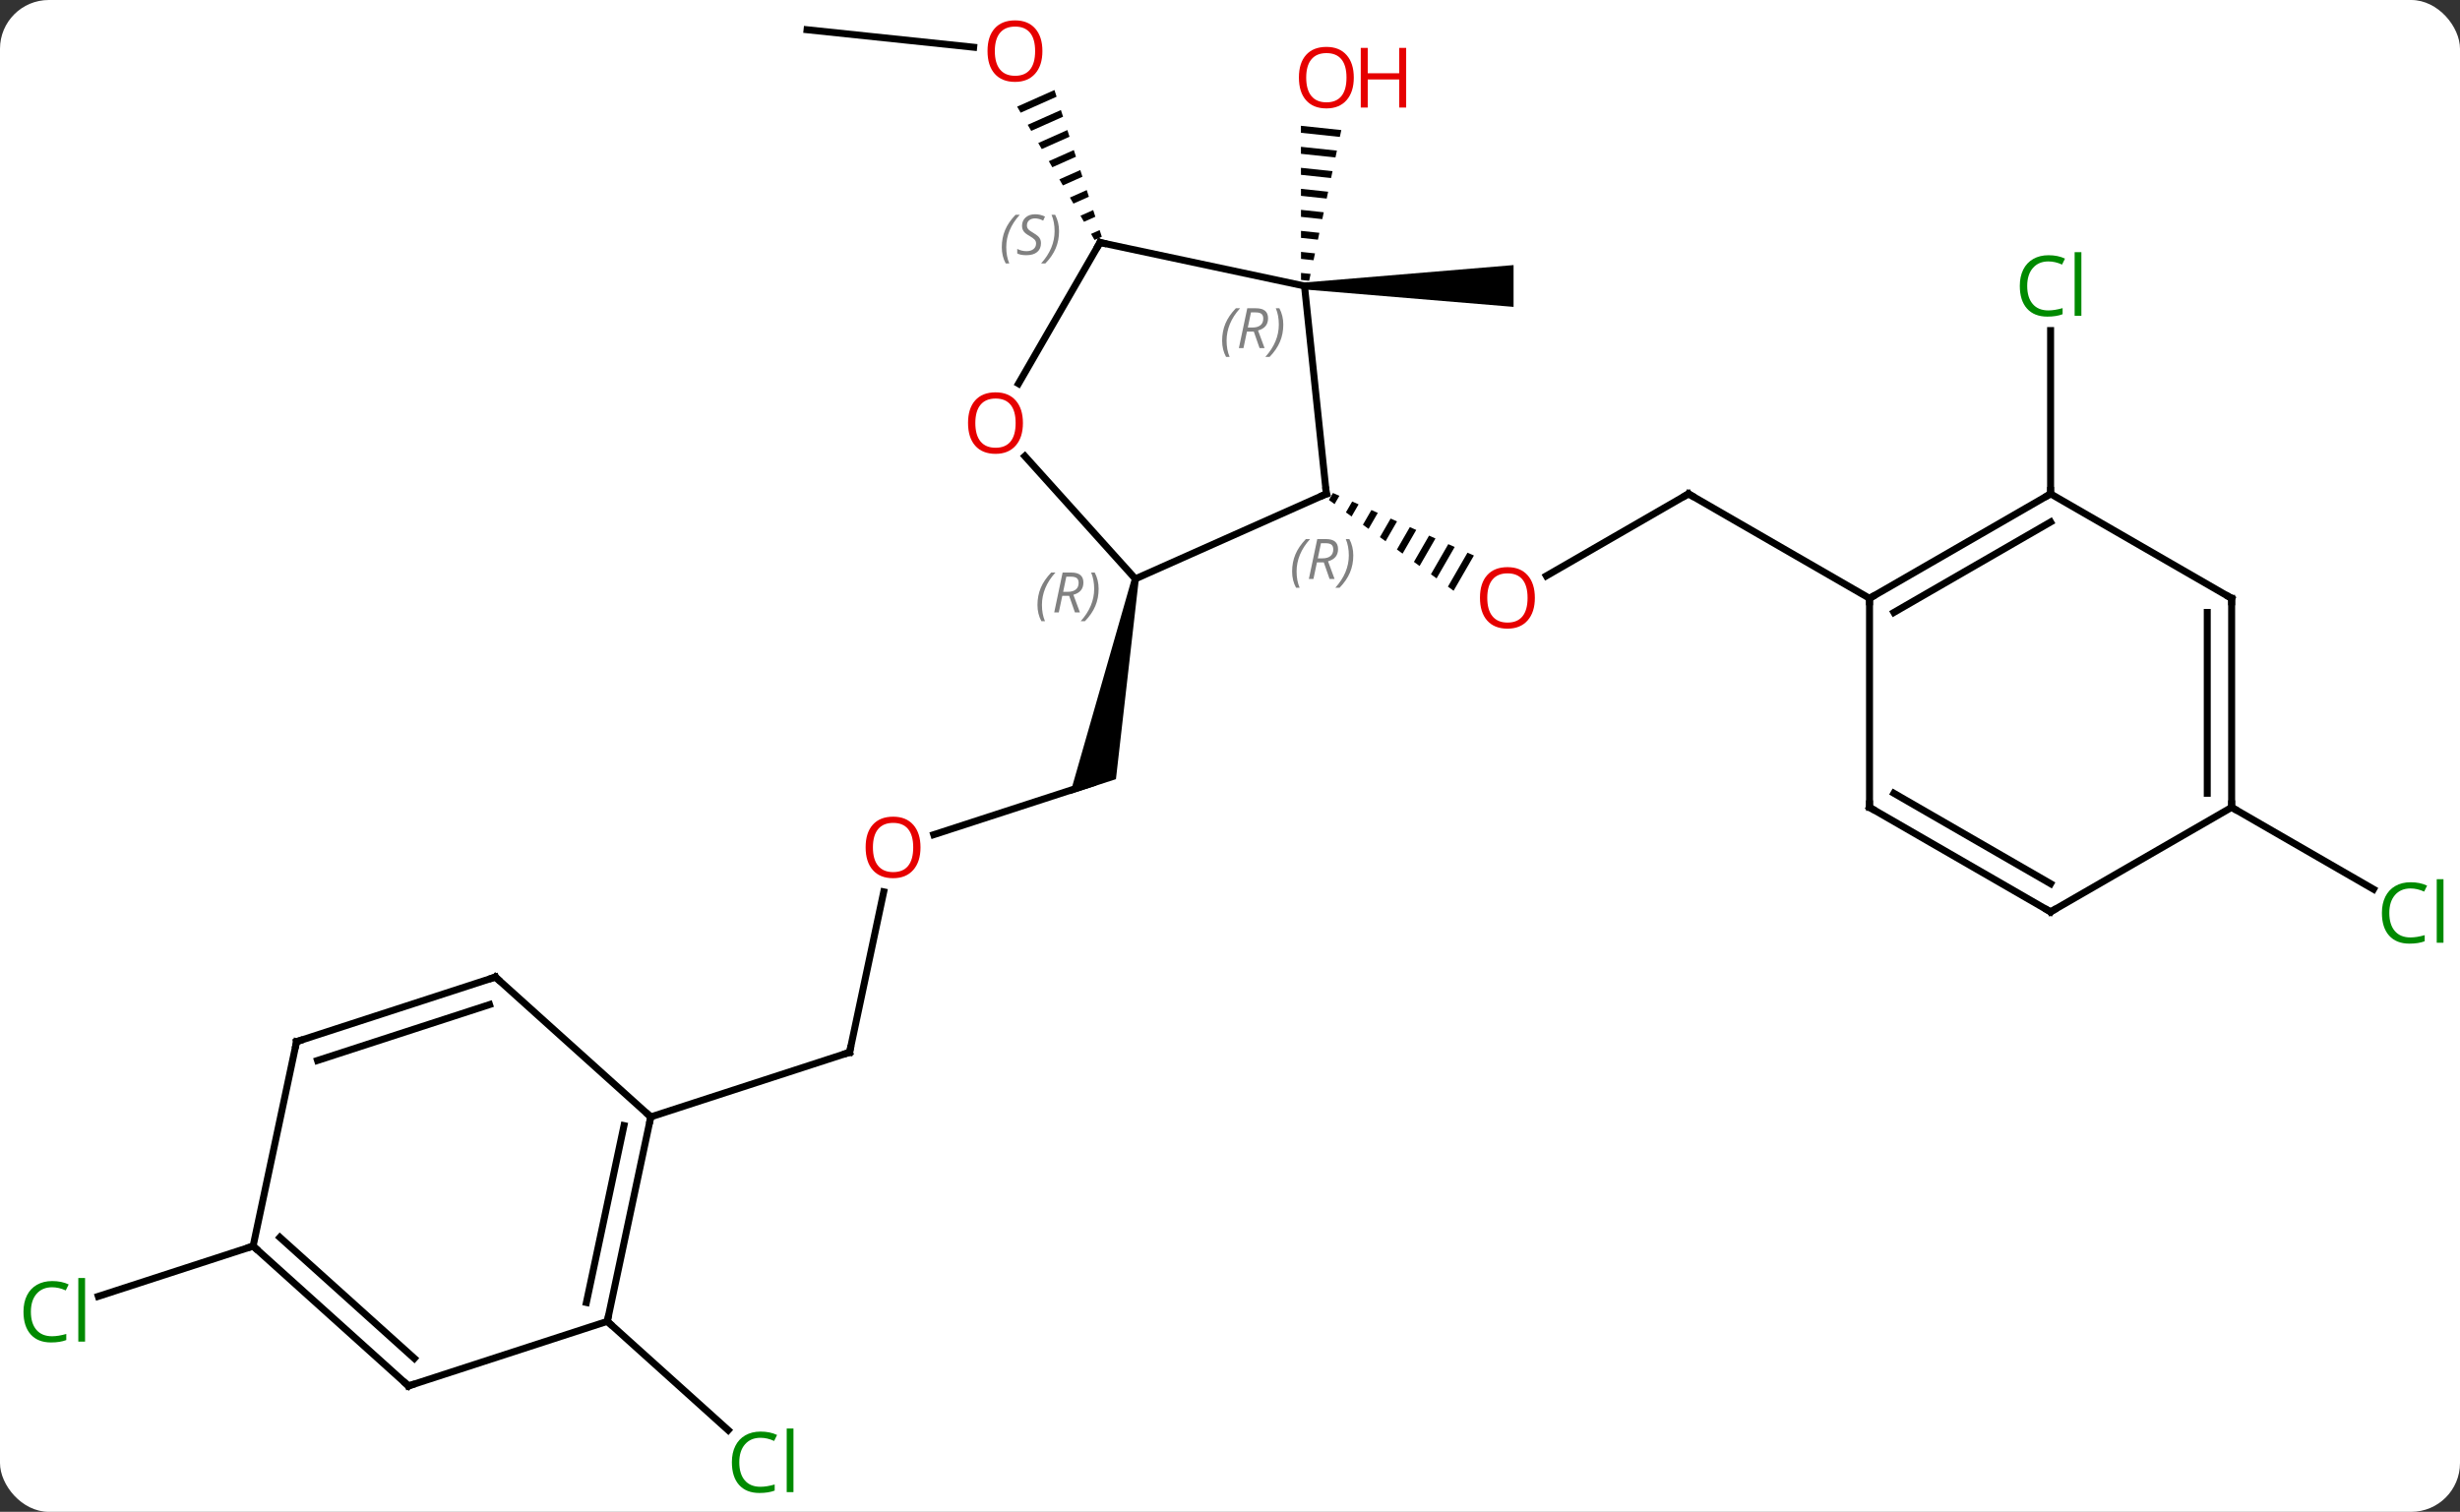 <svg width="353" viewBox="0 0 353 217" style="fill-opacity:1; color-rendering:auto; color-interpolation:auto; text-rendering:auto; stroke:black; stroke-linecap:square; stroke-miterlimit:10; shape-rendering:auto; stroke-opacity:1; fill:black; stroke-dasharray:none; font-weight:normal; stroke-width:1; font-family:'Open Sans'; font-style:normal; stroke-linejoin:miter; font-size:12; stroke-dashoffset:0; image-rendering:auto;" height="217" class="cas-substance-image" xmlns:xlink="http://www.w3.org/1999/xlink" xmlns="http://www.w3.org/2000/svg"><rect x="0" y="0" width="353" height="217" fill="#333333" stroke="none"/><svg class="cas-substance-single-component"><rect y="0" x="0" width="353" stroke="none" ry="7" rx="7" height="217" fill="white" class="cas-substance-group"/><svg y="0" x="0" width="353" viewBox="0 0 353 217" style="fill:black;" height="217" class="cas-substance-single-component-image"><svg><g><g transform="translate(177,107)" style="text-rendering:geometricPrecision; color-rendering:optimizeQuality; color-interpolation:linearRGB; stroke-linecap:butt; image-rendering:optimizeQuality;"><line y2="-36.117" y1="-24.343" x2="65.289" x1="44.897" style="fill:none;"/><path style="stroke:none;" d="M14.274 -36.24 L13.694 -35.234 L13.694 -35.234 L14.507 -34.642 L14.507 -34.642 L15.194 -35.832 L15.194 -35.832 L14.274 -36.24 ZM17.032 -35.016 L16.133 -33.457 L16.133 -33.457 L16.947 -32.865 L16.947 -32.865 L17.952 -34.608 L17.952 -34.608 L17.032 -35.016 ZM19.791 -33.792 L18.573 -31.681 L19.386 -31.088 L19.386 -31.088 L20.71 -33.384 L20.71 -33.384 L19.791 -33.792 ZM22.549 -32.568 L21.012 -29.904 L21.012 -29.904 L21.826 -29.312 L21.826 -29.312 L23.468 -32.16 L23.468 -32.16 L22.549 -32.568 ZM25.307 -31.344 L23.452 -28.127 L24.265 -27.535 L26.226 -30.936 L26.226 -30.936 L25.307 -31.344 ZM28.065 -30.12 L25.891 -26.351 L25.891 -26.351 L26.704 -25.759 L26.704 -25.759 L28.984 -29.712 L28.984 -29.712 L28.065 -30.12 ZM30.823 -28.896 L28.331 -24.574 L28.331 -24.574 L29.144 -23.982 L29.144 -23.982 L31.743 -28.488 L31.743 -28.488 L30.823 -28.896 ZM33.581 -27.672 L30.77 -22.797 L30.77 -22.797 L31.584 -22.205 L31.584 -22.205 L34.501 -27.264 L34.501 -27.264 L33.581 -27.672 Z"/><line y2="-21.117" y1="-36.117" x2="91.269" x1="65.289" style="fill:none;"/><line y2="12.803" y1="5.43" x2="-43.009" x1="-20.316" style="fill:none;"/><path style="stroke:none;" d="M-14.568 -24.02 L-13.59 -23.812 L-16.867 4.835 L-23.456 6.976 Z"/><line y2="44.043" y1="21.008" x2="-55.086" x1="-50.19" style="fill:none;"/><line y2="53.313" y1="44.043" x2="-83.616" x1="-55.086" style="fill:none;"/><path style="stroke:none;" d="M10.191 -65.452 L10.191 -66.452 L40.191 -68.952 L40.191 -62.952 Z"/><path style="stroke:none;" d="M9.677 -88.945 L9.678 -87.94 L9.678 -87.94 L15.262 -87.347 L15.262 -87.347 L15.472 -88.33 L15.472 -88.33 L9.677 -88.945 ZM9.679 -85.929 L9.68 -84.923 L9.68 -84.923 L14.633 -84.397 L14.633 -84.397 L14.842 -85.38 L14.842 -85.38 L9.679 -85.929 ZM9.681 -82.912 L9.682 -81.906 L9.682 -81.906 L14.004 -81.447 L14.004 -81.447 L14.213 -82.43 L14.213 -82.43 L9.681 -82.912 ZM9.684 -79.895 L9.684 -78.89 L9.684 -78.89 L13.375 -78.498 L13.375 -78.498 L13.584 -79.481 L13.584 -79.481 L9.684 -79.895 ZM9.686 -76.879 L9.687 -75.873 L9.687 -75.873 L12.746 -75.548 L12.746 -75.548 L12.955 -76.531 L12.955 -76.531 L9.686 -76.879 ZM9.688 -73.862 L9.689 -72.856 L9.689 -72.856 L12.117 -72.598 L12.117 -72.598 L12.326 -73.582 L12.326 -73.582 L9.688 -73.862 ZM9.69 -70.845 L9.691 -69.84 L9.691 -69.84 L11.488 -69.649 L11.488 -69.649 L11.697 -70.632 L11.697 -70.632 L9.69 -70.845 ZM9.692 -67.828 L9.693 -66.823 L9.693 -66.823 L10.859 -66.699 L10.859 -66.699 L11.068 -67.682 L11.068 -67.682 L9.692 -67.828 Z"/><line y2="-102.732" y1="-100.22" x2="-61.191" x1="-37.282" style="fill:none;"/><path style="stroke:none;" d="M-25.69 -94.077 L-31.044 -91.693 L-31.044 -91.693 L-30.539 -90.823 L-30.539 -90.823 L-25.381 -93.12 L-25.381 -93.12 L-25.69 -94.077 ZM-24.764 -91.205 L-29.53 -89.084 L-29.53 -89.084 L-29.025 -88.214 L-29.025 -88.214 L-24.455 -90.248 L-24.455 -90.248 L-24.764 -91.205 ZM-23.837 -88.333 L-28.015 -86.474 L-28.015 -86.474 L-27.51 -85.604 L-23.528 -87.376 L-23.528 -87.376 L-23.837 -88.333 ZM-22.911 -85.462 L-26.5 -83.864 L-26.5 -83.864 L-25.996 -82.994 L-25.996 -82.994 L-22.602 -84.504 L-22.602 -84.504 L-22.911 -85.462 ZM-21.984 -82.59 L-24.986 -81.254 L-24.986 -81.254 L-24.481 -80.384 L-24.481 -80.384 L-21.675 -81.633 L-21.675 -81.633 L-21.984 -82.59 ZM-21.058 -79.718 L-23.471 -78.644 L-23.471 -78.644 L-22.966 -77.774 L-22.966 -77.774 L-20.749 -78.761 L-20.749 -78.761 L-21.058 -79.718 ZM-20.131 -76.847 L-21.957 -76.034 L-21.957 -76.034 L-21.452 -75.164 L-21.452 -75.164 L-19.823 -75.889 L-19.823 -75.889 L-20.131 -76.847 ZM-19.205 -73.975 L-20.442 -73.424 L-20.442 -73.424 L-19.937 -72.555 L-19.937 -72.555 L-18.896 -73.018 L-18.896 -73.018 L-19.205 -73.975 Z"/><line y2="-36.117" y1="-59.554" x2="117.252" x1="117.252" style="fill:none;"/><line y2="82.659" y1="98.277" x2="-89.853" x1="-72.507" style="fill:none;"/><line y2="8.883" y1="20.636" x2="143.232" x1="163.588" style="fill:none;"/><line y2="71.856" y1="79.073" x2="-140.679" x1="-162.892" style="fill:none;"/><line y2="-23.916" y1="-36.117" x2="-14.079" x1="13.326" style="fill:none;"/><line y2="-65.952" y1="-36.117" x2="10.191" x1="13.326" style="fill:none;"/><line y2="-41.527" y1="-23.916" x2="-29.936" x1="-14.079" style="fill:none;"/><line y2="-72.192" y1="-65.952" x2="-19.152" x1="10.191" style="fill:none;"/><line y2="-72.192" y1="-51.931" x2="-19.152" x1="-30.849" style="fill:none;"/><line y2="-36.117" y1="-21.117" x2="117.252" x1="91.269" style="fill:none;"/><line y2="-32.076" y1="-19.096" x2="117.252" x1="94.769" style="fill:none;"/><line y2="8.883" y1="-21.117" x2="91.269" x1="91.269" style="fill:none;"/><line y2="-21.117" y1="-36.117" x2="143.232" x1="117.252" style="fill:none;"/><line y2="23.883" y1="8.883" x2="117.252" x1="91.269" style="fill:none;"/><line y2="19.841" y1="6.862" x2="117.252" x1="94.769" style="fill:none;"/><line y2="8.883" y1="-21.117" x2="143.232" x1="143.232" style="fill:none;"/><line y2="6.862" y1="-19.096" x2="139.732" x1="139.732" style="fill:none;"/><line y2="8.883" y1="23.883" x2="143.232" x1="117.252" style="fill:none;"/><line y2="82.659" y1="53.313" x2="-89.853" x1="-83.616" style="fill:none;"/><line y2="79.955" y1="54.562" x2="-92.856" x1="-87.46" style="fill:none;"/><line y2="33.24" y1="53.313" x2="-105.912" x1="-83.616" style="fill:none;"/><line y2="91.929" y1="82.659" x2="-118.386" x1="-89.853" style="fill:none;"/><line y2="42.51" y1="33.24" x2="-134.442" x1="-105.912" style="fill:none;"/><line y2="45.214" y1="37.193" x2="-131.439" x1="-106.752" style="fill:none;"/><line y2="71.856" y1="91.929" x2="-140.679" x1="-118.386" style="fill:none;"/><line y2="70.607" y1="87.976" x2="-136.835" x1="-117.546" style="fill:none;"/><line y2="71.856" y1="42.51" x2="-140.679" x1="-134.442" style="fill:none;"/></g><g transform="translate(177,107)" style="fill:rgb(230,0,0); text-rendering:geometricPrecision; color-rendering:optimizeQuality; image-rendering:optimizeQuality; font-family:'Open Sans'; stroke:rgb(230,0,0); color-interpolation:linearRGB;"><path style="stroke:none;" d="M43.246 -21.187 Q43.246 -19.125 42.207 -17.945 Q41.168 -16.765 39.325 -16.765 Q37.434 -16.765 36.403 -17.93 Q35.371 -19.094 35.371 -21.203 Q35.371 -23.297 36.403 -24.445 Q37.434 -25.594 39.325 -25.594 Q41.184 -25.594 42.215 -24.422 Q43.246 -23.25 43.246 -21.187 ZM36.418 -21.187 Q36.418 -19.453 37.161 -18.547 Q37.903 -17.64 39.325 -17.64 Q40.746 -17.64 41.473 -18.539 Q42.2 -19.437 42.2 -21.187 Q42.2 -22.922 41.473 -23.812 Q40.746 -24.703 39.325 -24.703 Q37.903 -24.703 37.161 -23.805 Q36.418 -22.906 36.418 -21.187 Z"/></g><g transform="translate(177,107)" style="stroke-linecap:butt; text-rendering:geometricPrecision; color-rendering:optimizeQuality; image-rendering:optimizeQuality; font-family:'Open Sans'; color-interpolation:linearRGB; stroke-miterlimit:5;"><path style="fill:none;" d="M64.856 -35.867 L65.289 -36.117 L65.722 -35.867"/><path style="fill:rgb(230,0,0); stroke:none;" d="M-44.911 14.63 Q-44.911 16.692 -45.951 17.872 Q-46.99 19.052 -48.833 19.052 Q-50.724 19.052 -51.755 17.887 Q-52.786 16.723 -52.786 14.614 Q-52.786 12.52 -51.755 11.372 Q-50.724 10.223 -48.833 10.223 Q-46.974 10.223 -45.943 11.395 Q-44.911 12.567 -44.911 14.63 ZM-51.74 14.63 Q-51.74 16.364 -50.997 17.27 Q-50.255 18.177 -48.833 18.177 Q-47.411 18.177 -46.685 17.278 Q-45.958 16.38 -45.958 14.63 Q-45.958 12.895 -46.685 12.005 Q-47.411 11.114 -48.833 11.114 Q-50.255 11.114 -50.997 12.012 Q-51.74 12.911 -51.74 14.63 Z"/><path style="fill:none;" d="M-54.982 43.554 L-55.086 44.043 L-55.562 44.197"/><path style="fill:rgb(230,0,0); stroke:none;" d="M17.264 -95.86 Q17.264 -93.798 16.224 -92.618 Q15.185 -91.438 13.342 -91.438 Q11.451 -91.438 10.42 -92.603 Q9.389 -93.767 9.389 -95.876 Q9.389 -97.97 10.42 -99.118 Q11.451 -100.267 13.342 -100.267 Q15.201 -100.267 16.232 -99.095 Q17.264 -97.923 17.264 -95.86 ZM10.435 -95.86 Q10.435 -94.126 11.178 -93.22 Q11.92 -92.313 13.342 -92.313 Q14.764 -92.313 15.49 -93.212 Q16.217 -94.11 16.217 -95.86 Q16.217 -97.595 15.49 -98.485 Q14.764 -99.376 13.342 -99.376 Q11.92 -99.376 11.178 -98.478 Q10.435 -97.579 10.435 -95.86 Z"/><path style="fill:rgb(230,0,0); stroke:none;" d="M24.779 -91.563 L23.779 -91.563 L23.779 -95.595 L19.264 -95.595 L19.264 -91.563 L18.264 -91.563 L18.264 -100.126 L19.264 -100.126 L19.264 -96.485 L23.779 -96.485 L23.779 -100.126 L24.779 -100.126 L24.779 -91.563 Z"/><path style="fill:rgb(230,0,0); stroke:none;" d="M-27.419 -99.667 Q-27.419 -97.605 -28.458 -96.425 Q-29.497 -95.245 -31.34 -95.245 Q-33.231 -95.245 -34.262 -96.409 Q-35.294 -97.574 -35.294 -99.683 Q-35.294 -101.777 -34.262 -102.925 Q-33.231 -104.074 -31.34 -104.074 Q-29.481 -104.074 -28.45 -102.902 Q-27.419 -101.73 -27.419 -99.667 ZM-34.247 -99.667 Q-34.247 -97.933 -33.504 -97.027 Q-32.762 -96.12 -31.34 -96.12 Q-29.919 -96.12 -29.192 -97.019 Q-28.465 -97.917 -28.465 -99.667 Q-28.465 -101.402 -29.192 -102.292 Q-29.919 -103.183 -31.34 -103.183 Q-32.762 -103.183 -33.504 -102.284 Q-34.247 -101.386 -34.247 -99.667 Z"/><path style="fill:rgb(0,138,0); stroke:none;" d="M116.943 -69.476 Q115.537 -69.476 114.717 -68.539 Q113.897 -67.601 113.897 -65.961 Q113.897 -64.289 114.686 -63.367 Q115.475 -62.445 116.928 -62.445 Q117.834 -62.445 118.975 -62.773 L118.975 -61.898 Q118.084 -61.554 116.787 -61.554 Q114.897 -61.554 113.865 -62.711 Q112.834 -63.867 112.834 -65.976 Q112.834 -67.305 113.326 -68.297 Q113.818 -69.289 114.756 -69.828 Q115.693 -70.367 116.959 -70.367 Q118.303 -70.367 119.318 -69.883 L118.897 -69.023 Q117.912 -69.476 116.943 -69.476 ZM121.67 -61.679 L120.701 -61.679 L120.701 -70.805 L121.67 -70.805 L121.67 -61.679 Z"/><path style="fill:rgb(0,138,0); stroke:none;" d="M-67.869 99.373 Q-69.275 99.373 -70.095 100.31 Q-70.915 101.248 -70.915 102.888 Q-70.915 104.56 -70.126 105.482 Q-69.337 106.404 -67.884 106.404 Q-66.978 106.404 -65.837 106.076 L-65.837 106.951 Q-66.728 107.294 -68.025 107.294 Q-69.915 107.294 -70.947 106.138 Q-71.978 104.982 -71.978 102.873 Q-71.978 101.544 -71.486 100.552 Q-70.994 99.56 -70.056 99.021 Q-69.119 98.482 -67.853 98.482 Q-66.509 98.482 -65.494 98.966 L-65.915 99.826 Q-66.9 99.373 -67.869 99.373 ZM-63.142 107.169 L-64.111 107.169 L-64.111 98.044 L-63.142 98.044 L-63.142 107.169 Z"/><path style="fill:rgb(0,138,0); stroke:none;" d="M168.903 20.524 Q167.497 20.524 166.677 21.461 Q165.857 22.399 165.857 24.039 Q165.857 25.711 166.646 26.633 Q167.435 27.555 168.888 27.555 Q169.794 27.555 170.935 27.227 L170.935 28.102 Q170.044 28.445 168.747 28.445 Q166.857 28.445 165.825 27.289 Q164.794 26.133 164.794 24.024 Q164.794 22.695 165.286 21.703 Q165.778 20.711 166.716 20.172 Q167.653 19.633 168.919 19.633 Q170.263 19.633 171.278 20.117 L170.857 20.977 Q169.872 20.524 168.903 20.524 ZM173.63 28.32 L172.661 28.32 L172.661 19.195 L173.63 19.195 L173.63 28.32 Z"/><path style="fill:rgb(0,138,0); stroke:none;" d="M-169.521 77.767 Q-170.927 77.767 -171.747 78.704 Q-172.567 79.642 -172.567 81.282 Q-172.567 82.954 -171.778 83.876 Q-170.989 84.798 -169.536 84.798 Q-168.63 84.798 -167.489 84.47 L-167.489 85.345 Q-168.38 85.689 -169.677 85.689 Q-171.567 85.689 -172.599 84.532 Q-173.63 83.376 -173.63 81.267 Q-173.63 79.939 -173.138 78.946 Q-172.646 77.954 -171.708 77.415 Q-170.771 76.876 -169.505 76.876 Q-168.161 76.876 -167.146 77.36 L-167.567 78.22 Q-168.552 77.767 -169.521 77.767 ZM-164.794 85.564 L-165.763 85.564 L-165.763 76.439 L-164.794 76.439 L-164.794 85.564 Z"/><path style="fill:none;" d="M12.869 -35.914 L13.326 -36.117 L13.274 -36.614"/></g><g transform="translate(177,107)" style="stroke-linecap:butt; font-size:8.4px; fill:gray; text-rendering:geometricPrecision; image-rendering:optimizeQuality; color-rendering:optimizeQuality; font-family:'Open Sans'; font-style:italic; stroke:gray; color-interpolation:linearRGB; stroke-miterlimit:5;"><path style="stroke:none;" d="M8.414 -24.967 Q8.414 -26.295 8.883 -27.42 Q9.352 -28.545 10.383 -29.623 L10.992 -29.623 Q10.024 -28.56 9.539 -27.389 Q9.055 -26.217 9.055 -24.982 Q9.055 -23.654 9.492 -22.639 L8.977 -22.639 Q8.414 -23.67 8.414 -24.967 ZM11.974 -26.279 L11.474 -23.904 L10.818 -23.904 L12.021 -29.623 L13.271 -29.623 Q15.005 -29.623 15.005 -28.185 Q15.005 -26.826 13.568 -26.435 L14.505 -23.904 L13.787 -23.904 L12.959 -26.279 L11.974 -26.279 ZM12.552 -29.029 Q12.162 -27.107 12.099 -26.857 L12.755 -26.857 Q13.505 -26.857 13.912 -27.185 Q14.318 -27.514 14.318 -28.139 Q14.318 -28.607 14.06 -28.818 Q13.802 -29.029 13.209 -29.029 L12.552 -29.029 ZM17.191 -27.279 Q17.191 -25.951 16.715 -24.818 Q16.238 -23.685 15.223 -22.639 L14.613 -22.639 Q16.551 -24.795 16.551 -27.279 Q16.551 -28.607 16.113 -29.623 L16.629 -29.623 Q17.191 -28.56 17.191 -27.279 Z"/><path style="stroke:none;" d="M-28.127 -20.164 Q-28.127 -21.492 -27.658 -22.617 Q-27.189 -23.742 -26.158 -24.82 L-25.549 -24.82 Q-26.517 -23.757 -27.002 -22.585 Q-27.486 -21.414 -27.486 -20.179 Q-27.486 -18.851 -27.049 -17.835 L-27.564 -17.835 Q-28.127 -18.867 -28.127 -20.164 ZM-24.567 -21.476 L-25.067 -19.101 L-25.723 -19.101 L-24.52 -24.82 L-23.27 -24.82 Q-21.536 -24.82 -21.536 -23.382 Q-21.536 -22.023 -22.973 -21.632 L-22.036 -19.101 L-22.754 -19.101 L-23.582 -21.476 L-24.567 -21.476 ZM-23.989 -24.226 Q-24.379 -22.304 -24.442 -22.054 L-23.786 -22.054 Q-23.036 -22.054 -22.629 -22.382 Q-22.223 -22.71 -22.223 -23.335 Q-22.223 -23.804 -22.481 -24.015 Q-22.739 -24.226 -23.332 -24.226 L-23.989 -24.226 ZM-19.35 -22.476 Q-19.35 -21.148 -19.826 -20.015 Q-20.303 -18.882 -21.318 -17.835 L-21.928 -17.835 Q-19.99 -19.992 -19.99 -22.476 Q-19.99 -23.804 -20.428 -24.82 L-19.912 -24.82 Q-19.35 -23.757 -19.35 -22.476 Z"/><path style="stroke:none;" d="M-1.629 -58.097 Q-1.629 -59.425 -1.161 -60.55 Q-0.692 -61.675 0.339 -62.753 L0.949 -62.753 Q-0.02 -61.691 -0.504 -60.519 Q-0.989 -59.347 -0.989 -58.113 Q-0.989 -56.785 -0.551 -55.769 L-1.067 -55.769 Q-1.629 -56.8 -1.629 -58.097 ZM1.931 -59.41 L1.431 -57.035 L0.774 -57.035 L1.977 -62.753 L3.227 -62.753 Q4.962 -62.753 4.962 -61.316 Q4.962 -59.956 3.524 -59.566 L4.462 -57.035 L3.743 -57.035 L2.915 -59.41 L1.931 -59.41 ZM2.509 -62.16 Q2.118 -60.238 2.056 -59.988 L2.712 -59.988 Q3.462 -59.988 3.868 -60.316 Q4.274 -60.644 4.274 -61.269 Q4.274 -61.738 4.016 -61.949 Q3.759 -62.16 3.165 -62.16 L2.509 -62.16 ZM7.148 -60.41 Q7.148 -59.081 6.671 -57.949 Q6.195 -56.816 5.179 -55.769 L4.57 -55.769 Q6.507 -57.925 6.507 -60.41 Q6.507 -61.738 6.07 -62.753 L6.585 -62.753 Q7.148 -61.691 7.148 -60.41 Z"/></g><g transform="translate(177,107)" style="stroke-linecap:butt; fill:rgb(230,0,0); text-rendering:geometricPrecision; color-rendering:optimizeQuality; image-rendering:optimizeQuality; font-family:'Open Sans'; stroke:rgb(230,0,0); color-interpolation:linearRGB; stroke-miterlimit:5;"><path style="stroke:none;" d="M-30.215 -46.279 Q-30.215 -44.217 -31.254 -43.037 Q-32.293 -41.857 -34.136 -41.857 Q-36.027 -41.857 -37.058 -43.022 Q-38.09 -44.186 -38.09 -46.295 Q-38.09 -48.389 -37.058 -49.537 Q-36.027 -50.686 -34.136 -50.686 Q-32.277 -50.686 -31.246 -49.514 Q-30.215 -48.342 -30.215 -46.279 ZM-37.043 -46.279 Q-37.043 -44.545 -36.3 -43.639 Q-35.558 -42.732 -34.136 -42.732 Q-32.715 -42.732 -31.988 -43.631 Q-31.261 -44.529 -31.261 -46.279 Q-31.261 -48.014 -31.988 -48.904 Q-32.715 -49.795 -34.136 -49.795 Q-35.558 -49.795 -36.3 -48.897 Q-37.043 -47.998 -37.043 -46.279 Z"/><path style="fill:none; stroke:black;" d="M-18.663 -72.088 L-19.152 -72.192 L-19.402 -71.759"/></g><g transform="translate(177,107)" style="stroke-linecap:butt; font-size:8.4px; fill:gray; text-rendering:geometricPrecision; image-rendering:optimizeQuality; color-rendering:optimizeQuality; font-family:'Open Sans'; font-style:italic; stroke:gray; color-interpolation:linearRGB; stroke-miterlimit:5;"><path style="stroke:none;" d="M-33.247 -71.512 Q-33.247 -72.84 -32.778 -73.965 Q-32.309 -75.09 -31.278 -76.168 L-30.669 -76.168 Q-31.637 -75.105 -32.122 -73.933 Q-32.606 -72.762 -32.606 -71.527 Q-32.606 -70.199 -32.169 -69.183 L-32.684 -69.183 Q-33.247 -70.215 -33.247 -71.512 ZM-27.624 -72.105 Q-27.624 -71.277 -28.171 -70.824 Q-28.718 -70.371 -29.718 -70.371 Q-30.124 -70.371 -30.437 -70.426 Q-30.749 -70.48 -31.03 -70.621 L-31.03 -71.277 Q-30.405 -70.949 -29.702 -70.949 Q-29.077 -70.949 -28.702 -71.246 Q-28.327 -71.543 -28.327 -72.058 Q-28.327 -72.371 -28.53 -72.598 Q-28.734 -72.824 -29.296 -73.152 Q-29.89 -73.48 -30.116 -73.808 Q-30.343 -74.137 -30.343 -74.59 Q-30.343 -75.324 -29.827 -75.785 Q-29.312 -76.246 -28.468 -76.246 Q-28.093 -76.246 -27.757 -76.168 Q-27.421 -76.09 -27.046 -75.918 L-27.312 -75.324 Q-27.562 -75.48 -27.882 -75.566 Q-28.202 -75.652 -28.468 -75.652 Q-28.999 -75.652 -29.32 -75.379 Q-29.64 -75.105 -29.64 -74.637 Q-29.64 -74.433 -29.57 -74.285 Q-29.499 -74.137 -29.359 -74.004 Q-29.218 -73.871 -28.796 -73.621 Q-28.234 -73.277 -28.03 -73.082 Q-27.827 -72.887 -27.726 -72.652 Q-27.624 -72.418 -27.624 -72.105 ZM-25.03 -73.824 Q-25.03 -72.496 -25.506 -71.363 Q-25.983 -70.23 -26.999 -69.183 L-27.608 -69.183 Q-25.67 -71.34 -25.67 -73.824 Q-25.67 -75.152 -26.108 -76.168 L-25.592 -76.168 Q-25.03 -75.105 -25.03 -73.824 Z"/><path style="fill:none; stroke:black;" d="M91.702 -21.367 L91.269 -21.117 L91.269 -20.617"/><path style="fill:none; stroke:black;" d="M116.819 -35.867 L117.252 -36.117 L117.252 -36.617"/><path style="fill:none; stroke:black;" d="M91.269 8.383 L91.269 8.883 L91.702 9.133"/><path style="fill:none; stroke:black;" d="M142.799 -21.367 L143.232 -21.117 L143.232 -20.617"/><path style="fill:none; stroke:black;" d="M116.819 23.633 L117.252 23.883 L117.685 23.633"/><path style="fill:none; stroke:black;" d="M143.232 8.383 L143.232 8.883 L143.665 9.133"/><path style="fill:none; stroke:black;" d="M-83.72 53.802 L-83.616 53.313 L-83.988 52.978"/><path style="fill:none; stroke:black;" d="M-89.749 82.17 L-89.853 82.659 L-89.481 82.994"/><path style="fill:none; stroke:black;" d="M-105.54 33.575 L-105.912 33.24 L-106.388 33.395"/><path style="fill:none; stroke:black;" d="M-117.91 91.775 L-118.386 91.929 L-118.758 91.594"/><path style="fill:none; stroke:black;" d="M-133.966 42.355 L-134.442 42.51 L-134.546 42.999"/><path style="fill:none; stroke:black;" d="M-140.307 72.191 L-140.679 71.856 L-141.155 72.01"/></g></g></svg></svg></svg></svg>